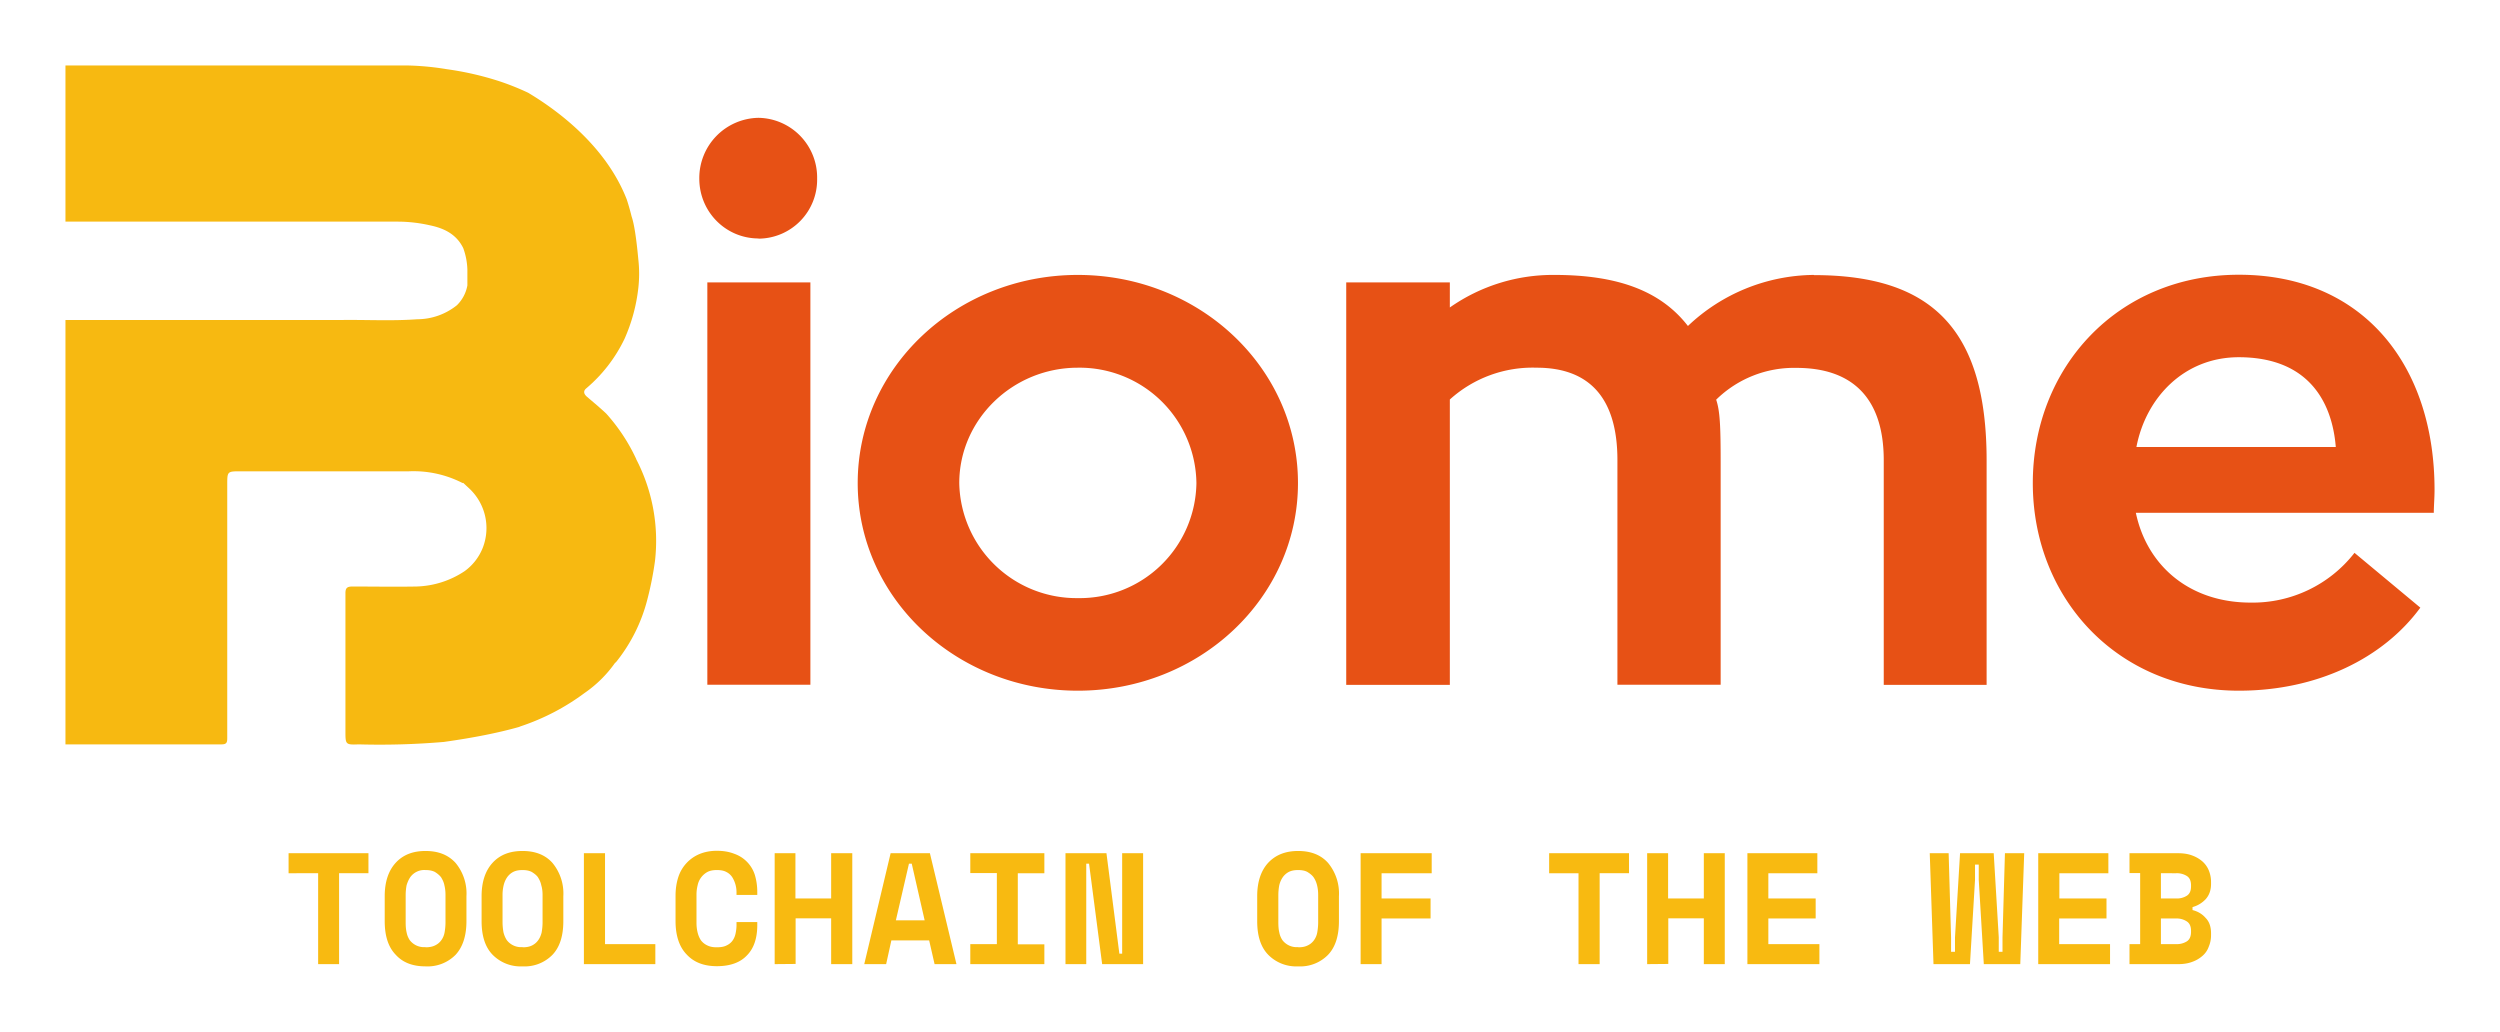 <svg xmlns="http://www.w3.org/2000/svg" width="1336.7" height="551.7" version="1.0">
  <path fill="#f7b911" d="M340.2 245.5a97.4 97.4 0 0 0-16.1-24.4c-3.3-3.1-6.8-6-10.3-9-1.7-1.5-2-3-.4-4.4A79.6 79.6 0 0 0 334 181a92 92 0 0 0 7.3-27 67.9 67.9 0 0 0 0-15.3q-1.6-17.3-3.6-23-1.3-5.2-2.6-9.1c-11-28.2-36.3-47.2-52.7-57a138.3 138.3 0 0 0-15.5-6.2 163.3 163.3 0 0 0-28-6.4 147.2 147.2 0 0 0-21.2-2H35v83.5h177.6a78.4 78.4 0 0 1 17.4 2c7.6 1.6 14.1 4.8 17.7 12.2a36.6 36.6 0 0 1 2.2 11.5v8.4a19.7 19.7 0 0 1-5.6 10.6 34 34 0 0 1-21.2 7.5c-13.6 1-27.3.2-41 .4H35V398h83.5c2.6 0 3-1 3-3.3V259.3c0-7.3 0-7.3 7.2-7.3h89.9a57.4 57.4 0 0 1 28.6 6.2.8.8 0 0 0 .5 0l2.9 2.7a29 29 0 0 1 7.6 31.8 28.2 28.2 0 0 1-9.8 12.7 48.8 48.8 0 0 1-25.8 8.2c-11.4.2-22.8 0-34.2 0-2.9 0-3.7.9-3.7 3.6V391c0 7 0 7.3 7.1 7a403.9 403.9 0 0 0 45.5-1.3q23.6-3.3 40.2-8a11.9 11.9 0 0 0 .7-.3 121.6 121.6 0 0 0 34.4-17.9 65 65 0 0 0 16.2-16 5.1 5.1 0 0 0 1-1A88.2 88.2 0 0 0 346 321a176.8 176.8 0 0 0 4.2-21 94.7 94.7 0 0 0-10-54.4zM177.8 115Z"/>
  <path fill="#e75115" d="M378.2 366.1h55.1V151h-55.1Zm27.4-238.5a31.5 31.5 0 0 0 31.3-32A31.9 31.9 0 0 0 405.6 63a32.2 32.2 0 0 0-31.7 32.5c0 17.8 14.2 32 31.7 32zM576.3 147c-65 0-117.7 49.6-117.7 111.3 0 61.5 52.7 111 117.7 111S694 319.8 694 258.3c0-61.7-52.7-111.3-117.7-111.3Zm0 172.8a62.7 62.7 0 0 1-63.4-61.5c0-34 28.6-61.7 63.4-61.7a62.5 62.5 0 0 1 63.4 61.7 62.4 62.4 0 0 1-63.4 61.5zM969.8 147a99 99 0 0 0-67.3 27.3c-14.7-19-38-27.3-71.3-27.3a96 96 0 0 0-56 17.4V151h-55.4v215.2h55.4V213.6a66 66 0 0 1 46.4-17c28.5 0 43.2 16.5 43.2 49.4v120.1H920V247c0-19.4-.4-27.4-2.4-33.3a59.4 59.4 0 0 1 42.9-17c30 0 46.7 16.2 46.7 49.4v120.1h55v-120c0-69.7-28.9-99.1-92.3-99.1zm331.5 127.2c0-3.6.4-7.9.4-12.3 0-67-38.5-115-104.6-115-65 0-110.2 49.7-110.2 111.4 0 61.5 45.2 111 110.2 111 42 0 77.2-17.4 97-44.4l-35.2-29.3a69 69 0 0 1-55.5 26.6c-32.9 0-55.5-19.9-61.4-48zM1197 191c36.8 0 49.9 23.3 51.9 48h-106.6c5.1-26.6 25.7-48 54.7-48z"/>
  <path fill="#f8ba11" d="M154.3 466.9v-10.7H197v10.7h-15.7v48.6h-11.2v-48.6zm51.4 25.6v-13.3c0-7.7 2-13.6 5.8-17.8 3.9-4.3 9.2-6.4 16-6.4 6.9 0 12.2 2.1 16.1 6.4a25.6 25.6 0 0 1 5.8 17.8v13.3c0 7.9-2 13.9-5.8 18a21 21 0 0 1-16 6.2c-6.9 0-12.2-2-16-6.2-4-4.1-5.9-10.1-5.9-18zm21.8 14c2 0 3.7-.3 5.1-1a8.6 8.6 0 0 0 3.3-2.7 10 10 0 0 0 1.8-4.2c.3-1.7.5-3.5.5-5.5v-14.5c0-2-.2-3.7-.6-5.3-.3-1.6-1-3-1.8-4.3-.9-1.1-2-2-3.3-2.8-1.4-.7-3-1-5-1a9.2 9.2 0 0 0-8.2 3.9c-.8 1.2-1.4 2.6-1.9 4.2a29 29 0 0 0-.5 5.3V493c0 2 .1 3.8.5 5.5.3 1.6.9 3 1.7 4.2a9.6 9.6 0 0 0 8.4 3.7zm30-14v-13.3c0-7.7 2-13.6 5.8-17.8 3.9-4.3 9.2-6.4 16.1-6.4 6.8 0 12.2 2.1 16 6.4a25.6 25.6 0 0 1 5.8 17.8v13.3c0 7.9-1.9 13.9-5.8 18a20.8 20.8 0 0 1-16 6.2 21 21 0 0 1-16-6.2c-4-4.1-5.9-10.1-5.9-18zm22 14c2 0 3.6-.3 5-1a8.8 8.8 0 0 0 3.2-2.7c.9-1.2 1.5-2.6 1.9-4.2.3-1.7.5-3.5.5-5.5v-14.5c0-2-.2-3.7-.7-5.3-.3-1.6-1-3-1.8-4.3-.8-1.1-2-2-3.3-2.8-1.4-.7-3-1-4.9-1-2 0-3.6.3-5 1a9.2 9.2 0 0 0-3.2 2.8c-.9 1.3-1.5 2.7-1.9 4.3a22 22 0 0 0-.6 5.3V493c0 2 .2 3.8.5 5.5.4 1.6 1 3 1.8 4.2a9.6 9.6 0 0 0 8.4 3.7zm32.7 9v-59.3h11.3v48.6h26.9v10.7zm71-9c2.2 0 4-.3 5.3-1a8 8 0 0 0 3.2-2.6 9.9 9.9 0 0 0 1.6-3.8c.3-1.4.5-3 .5-4.4V493h11.1v1.6c0 7-1.8 12.5-5.6 16.3-3.6 3.8-9 5.7-16 5.7-6.8 0-12.2-2-16.1-6.2-4-4.1-6-10.1-6-18v-13.3c0-3.8.5-7.1 1.5-10.2a20 20 0 0 1 11.4-12.3c2.7-1.1 5.8-1.7 9.1-1.7 3.5 0 6.6.5 9.4 1.6a17.6 17.6 0 0 1 11 11.3c.8 2.7 1.3 5.7 1.3 9.1v1.6h-11.1V477a15.2 15.2 0 0 0-2.3-8 8 8 0 0 0-3.2-2.8c-1.3-.7-3-1-5-1s-3.6.3-5 1a10.5 10.5 0 0 0-5.3 7.2c-.4 1.6-.6 3.2-.6 5v15c0 1.8.2 3.6.6 5.2.4 1.6 1 3 1.8 4.2a9 9 0 0 0 3.4 2.7c1.4.7 3 1 5 1zm31 9v-59.3h11.1v24.2h19.1v-24.2h11.3v59.3h-11.3V491h-19v24.4zm85.5 0-2.9-12.7h-20.2l-2.8 12.7h-11.7l14.1-59.3h21l14.2 59.3zM486 461.8l-7 30.3h15.4l-6.9-30.3zm32.8 5v-10.6h39.6v10.7h-14.2v38h14.2v10.6h-39.6v-10.7H533v-38zm72.8-10.6 6.9 53.7h1.5v-53.7h11.2v59.3h-21.9l-7-53.7h-1.5v53.7h-11.1v-59.3zm80.6 36.3v-13.3c0-7.7 2-13.6 5.8-17.8 4-4.3 9.3-6.4 16.1-6.4 6.8 0 12.2 2.1 16 6.4a25.6 25.6 0 0 1 5.8 17.8v13.3c0 7.9-1.9 13.9-5.8 18a20.8 20.8 0 0 1-16 6.2 21 21 0 0 1-16-6.2c-4-4.1-5.9-10.1-5.9-18zm22 14c2 0 3.6-.3 5-1a8.6 8.6 0 0 0 3.3-2.7 10 10 0 0 0 1.8-4.2c.3-1.7.5-3.5.5-5.5v-14.5c0-2-.2-3.7-.6-5.3-.4-1.6-1-3-1.9-4.3-.8-1.1-2-2-3.3-2.8-1.3-.7-3-1-4.9-1-2 0-3.6.3-5 1a9.2 9.2 0 0 0-3.2 2.8c-.9 1.3-1.5 2.7-1.9 4.3a29 29 0 0 0-.5 5.3V493c0 2 .1 3.8.5 5.5.3 1.6.9 3 1.7 4.2a9.6 9.6 0 0 0 8.4 3.7zm33.3 9v-59.3h38v10.7h-26.8v13.5h26.2v10.7h-26.2v24.4zm100.8-48.6v-10.7H871v10.7h-15.7v48.6H844v-48.6zm52.4 48.6v-59.3h11.2v24.2H911v-24.2h11.2v59.3H911V491h-19v24.4zm53.6 0v-59.3h37.4v10.7h-26.2v13.5h25.3v10.7h-25.3v13.7h27.3v10.7zm148-59.3-2.1 59.3h-19.5l-2.7-45v-8.2h-2v8.2l-2.7 45h-19.5l-2-59.3h10.1l1.3 45v7.7h2.1v-7.7l2.7-45h18l2.7 45v7.7h2v-7.7l1.3-45zm7.5 59.3v-59.3h37.5v10.7h-26.2v13.5h25.2v10.7H1101v13.7h27.2v10.7zm48.8 0v-10.7h5.7v-38h-5.7v-10.6h26c2.9 0 5.4.4 7.5 1.2 2.2.8 4 1.9 5.5 3.2a13 13 0 0 1 3.4 4.8c.8 2 1.2 4 1.2 6.2v1c0 3.4-1 6.1-2.9 8.2a15 15 0 0 1-7 4.2v1.6c2.8.7 5.2 2.1 7 4.2 2 2 2.9 4.8 2.9 8.2v1c0 2.2-.4 4.2-1.2 6.1-.7 2-1.8 3.6-3.4 5a16.7 16.7 0 0 1-5.5 3.2c-2.1.8-4.6 1.2-7.4 1.2zm16.8-24.4v13.7h8.1a10 10 0 0 0 5.8-1.5c1.5-1 2.2-2.7 2.2-5.1v-.5c0-2.3-.7-4-2.2-5a9.8 9.8 0 0 0-5.8-1.6zm0-24.2v13.5h8.1a10 10 0 0 0 5.8-1.5c1.5-1 2.2-2.6 2.2-5v-.5c0-2.4-.7-4-2.2-5a10 10 0 0 0-5.8-1.5z"/>
</svg>
